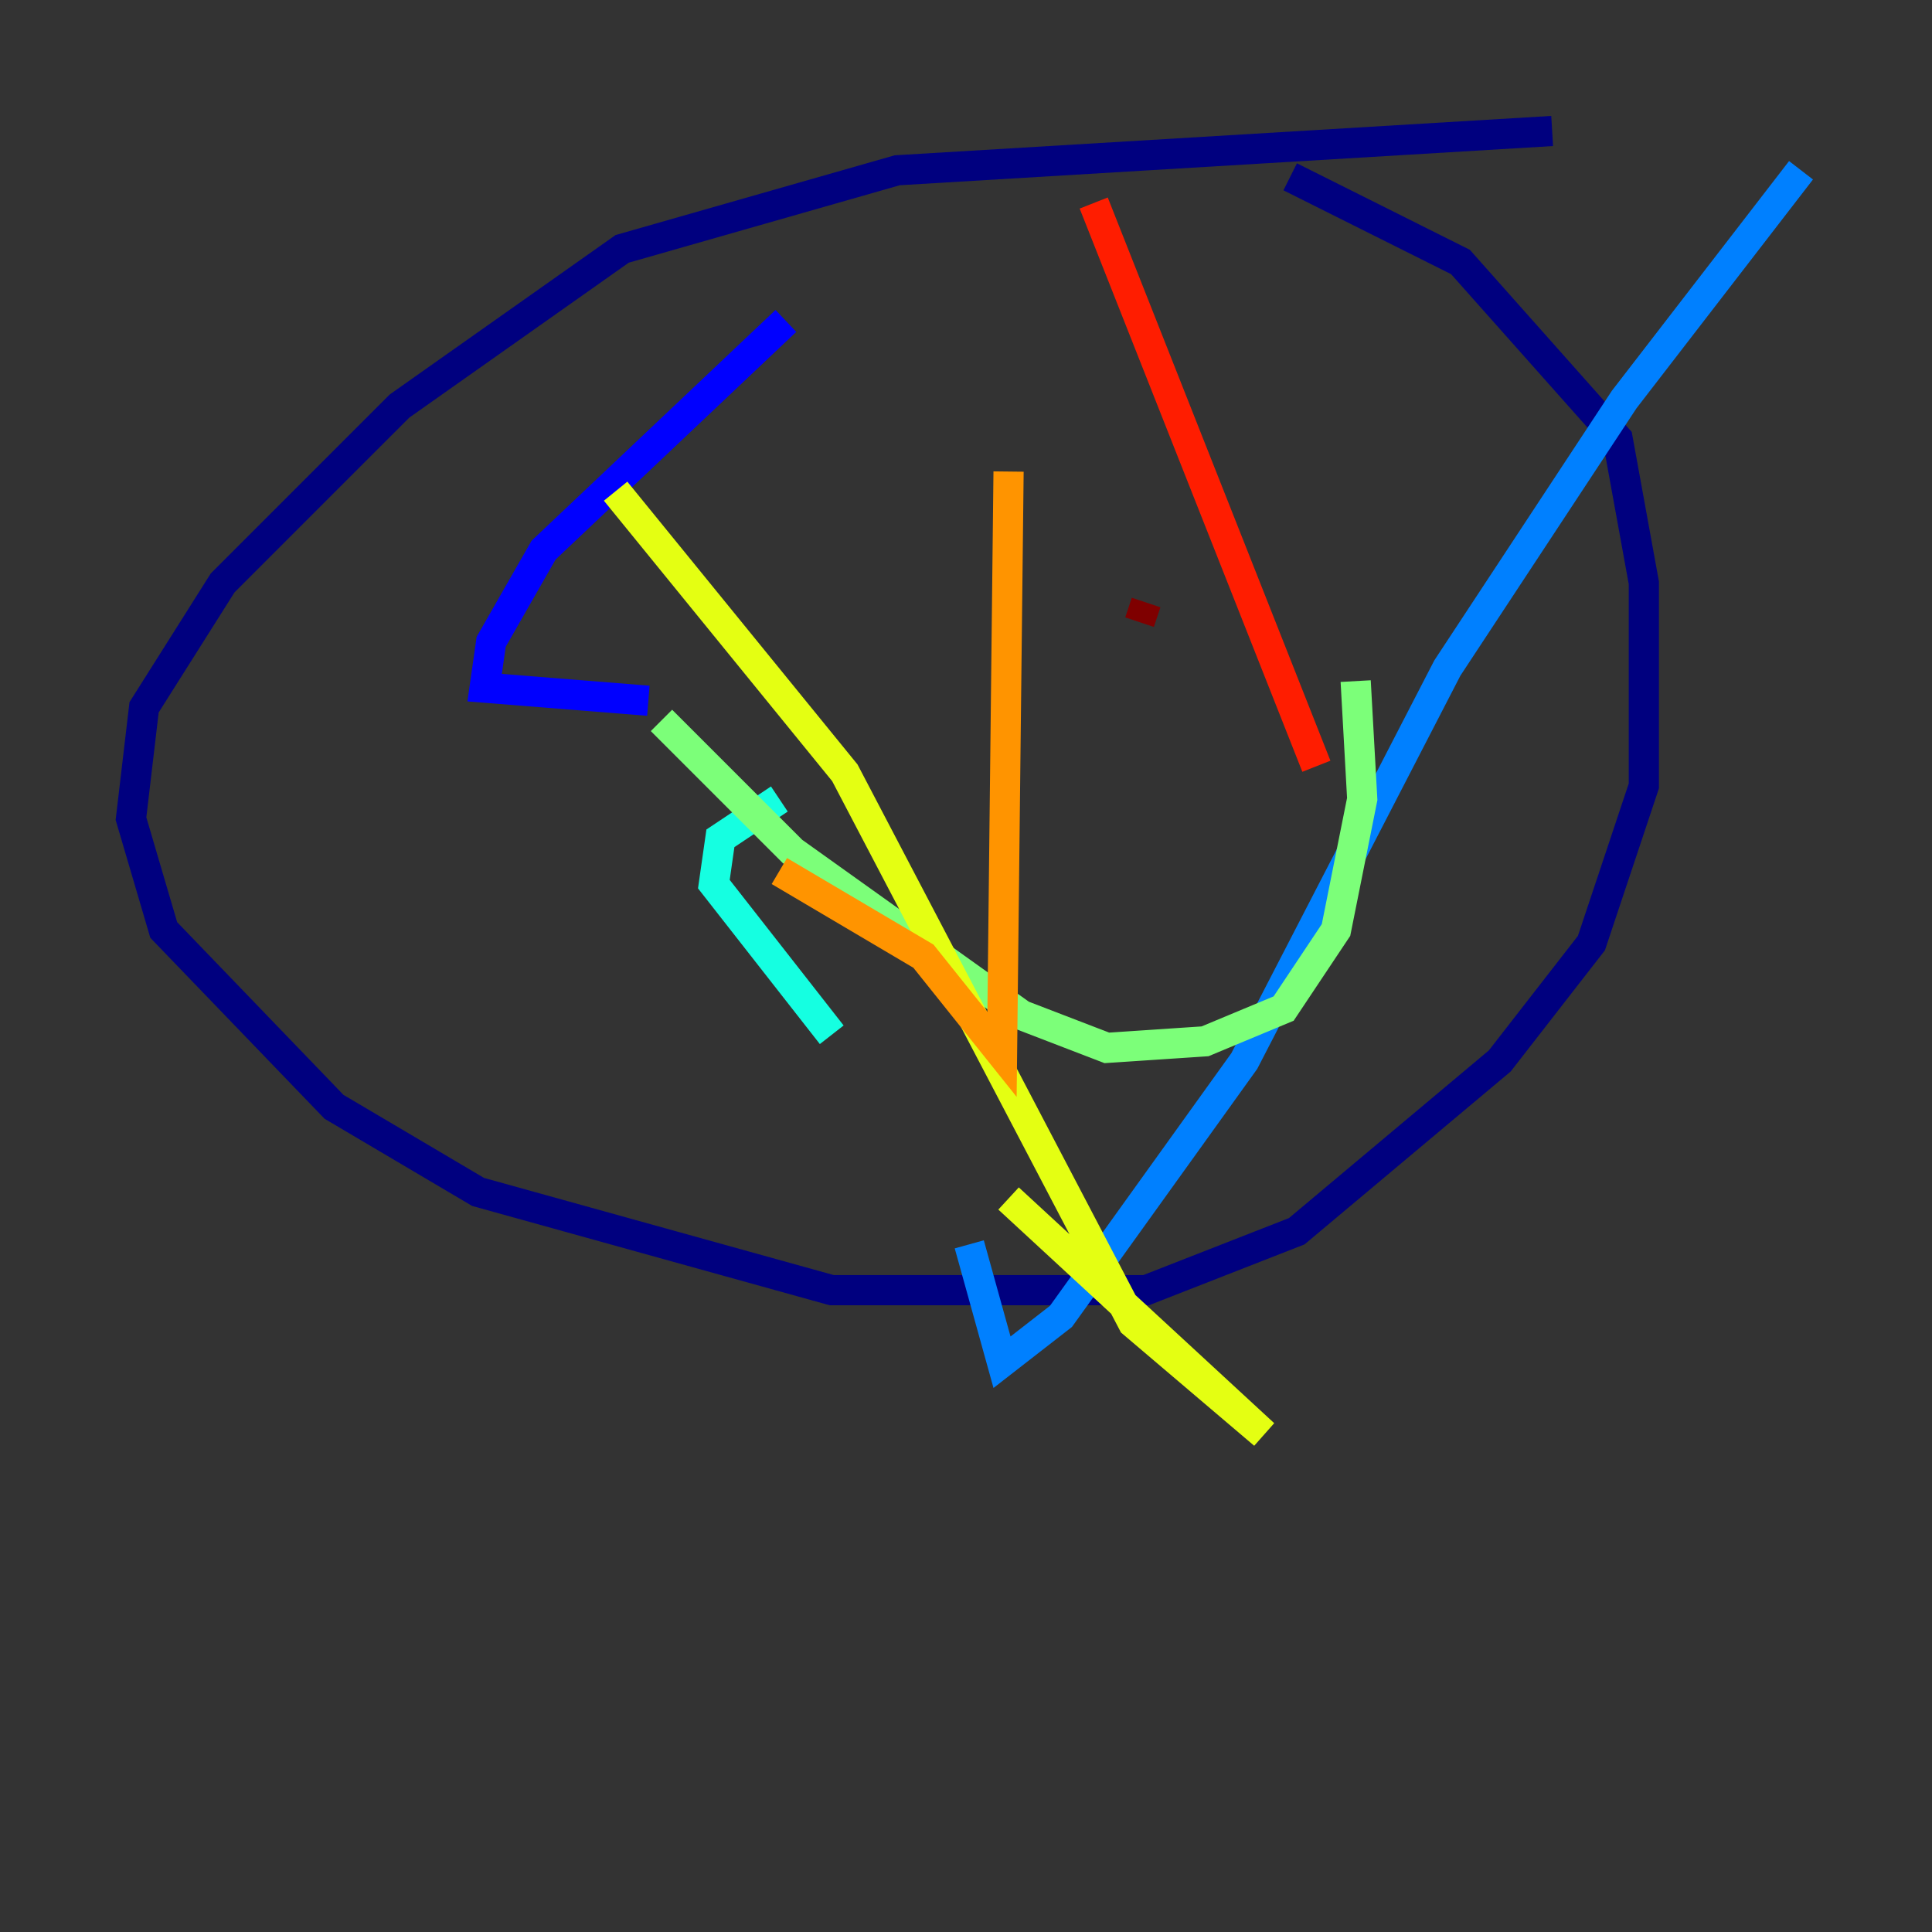 <?xml version="1.0" encoding="utf-8" ?>
<svg baseProfile="tiny" height="128" version="1.2" viewBox="0,0,128,128" width="128" xmlns="http://www.w3.org/2000/svg" xmlns:ev="http://www.w3.org/2001/xml-events" xmlns:xlink="http://www.w3.org/1999/xlink"><rect x="0" y="0" width="128" height="128" fill="#333333" stroke="none"/><defs /><polyline fill="none" points="102.834,8.678 59.444,11.281 41.22,16.488 26.468,26.902 14.752,38.617 9.546,46.861 8.678,54.237 10.848,61.614 22.129,73.329 31.675,78.969 55.105,85.478 75.932,85.478 85.912,81.573 99.363,70.291 105.437,62.481 108.909,52.068 108.909,38.617 107.173,29.071 96.759,17.356 85.478,11.715" stroke="#00007f" stroke-width="2" /><polyline fill="none" points="52.068,21.261 36.014,36.447 32.542,42.522 32.108,45.559 42.956,46.427" stroke="#0000ff" stroke-width="2" /><polyline fill="none" points="119.322,11.281 107.607,26.468 95.891,44.258 82.441,70.291 70.291,87.214 66.386,90.251 64.217,82.441" stroke="#0080ff" stroke-width="2" /><polyline fill="none" points="55.105,68.556 47.295,58.576 47.729,55.539 51.634,52.936" stroke="#15ffe1" stroke-width="2" /><polyline fill="none" points="89.817,45.125 90.251,52.936 88.515,61.614 85.044,66.82 79.837,68.99 73.329,69.424 67.688,67.254 52.502,56.407 43.824,47.729" stroke="#7cff79" stroke-width="2" /><polyline fill="none" points="40.786,32.542 55.973,51.2 75.064,87.647 83.742,95.024 66.82,79.403" stroke="#e4ff12" stroke-width="2" /><polyline fill="none" points="51.634,57.709 61.18,63.349 66.386,69.858 66.82,31.241" stroke="#ff9400" stroke-width="2" /><polyline fill="none" points="72.461,13.451 87.214,50.766" stroke="#ff1d00" stroke-width="2" /><polyline fill="none" points="75.932,39.919 75.498,41.22" stroke="#7f0000" stroke-width="2" /></svg>